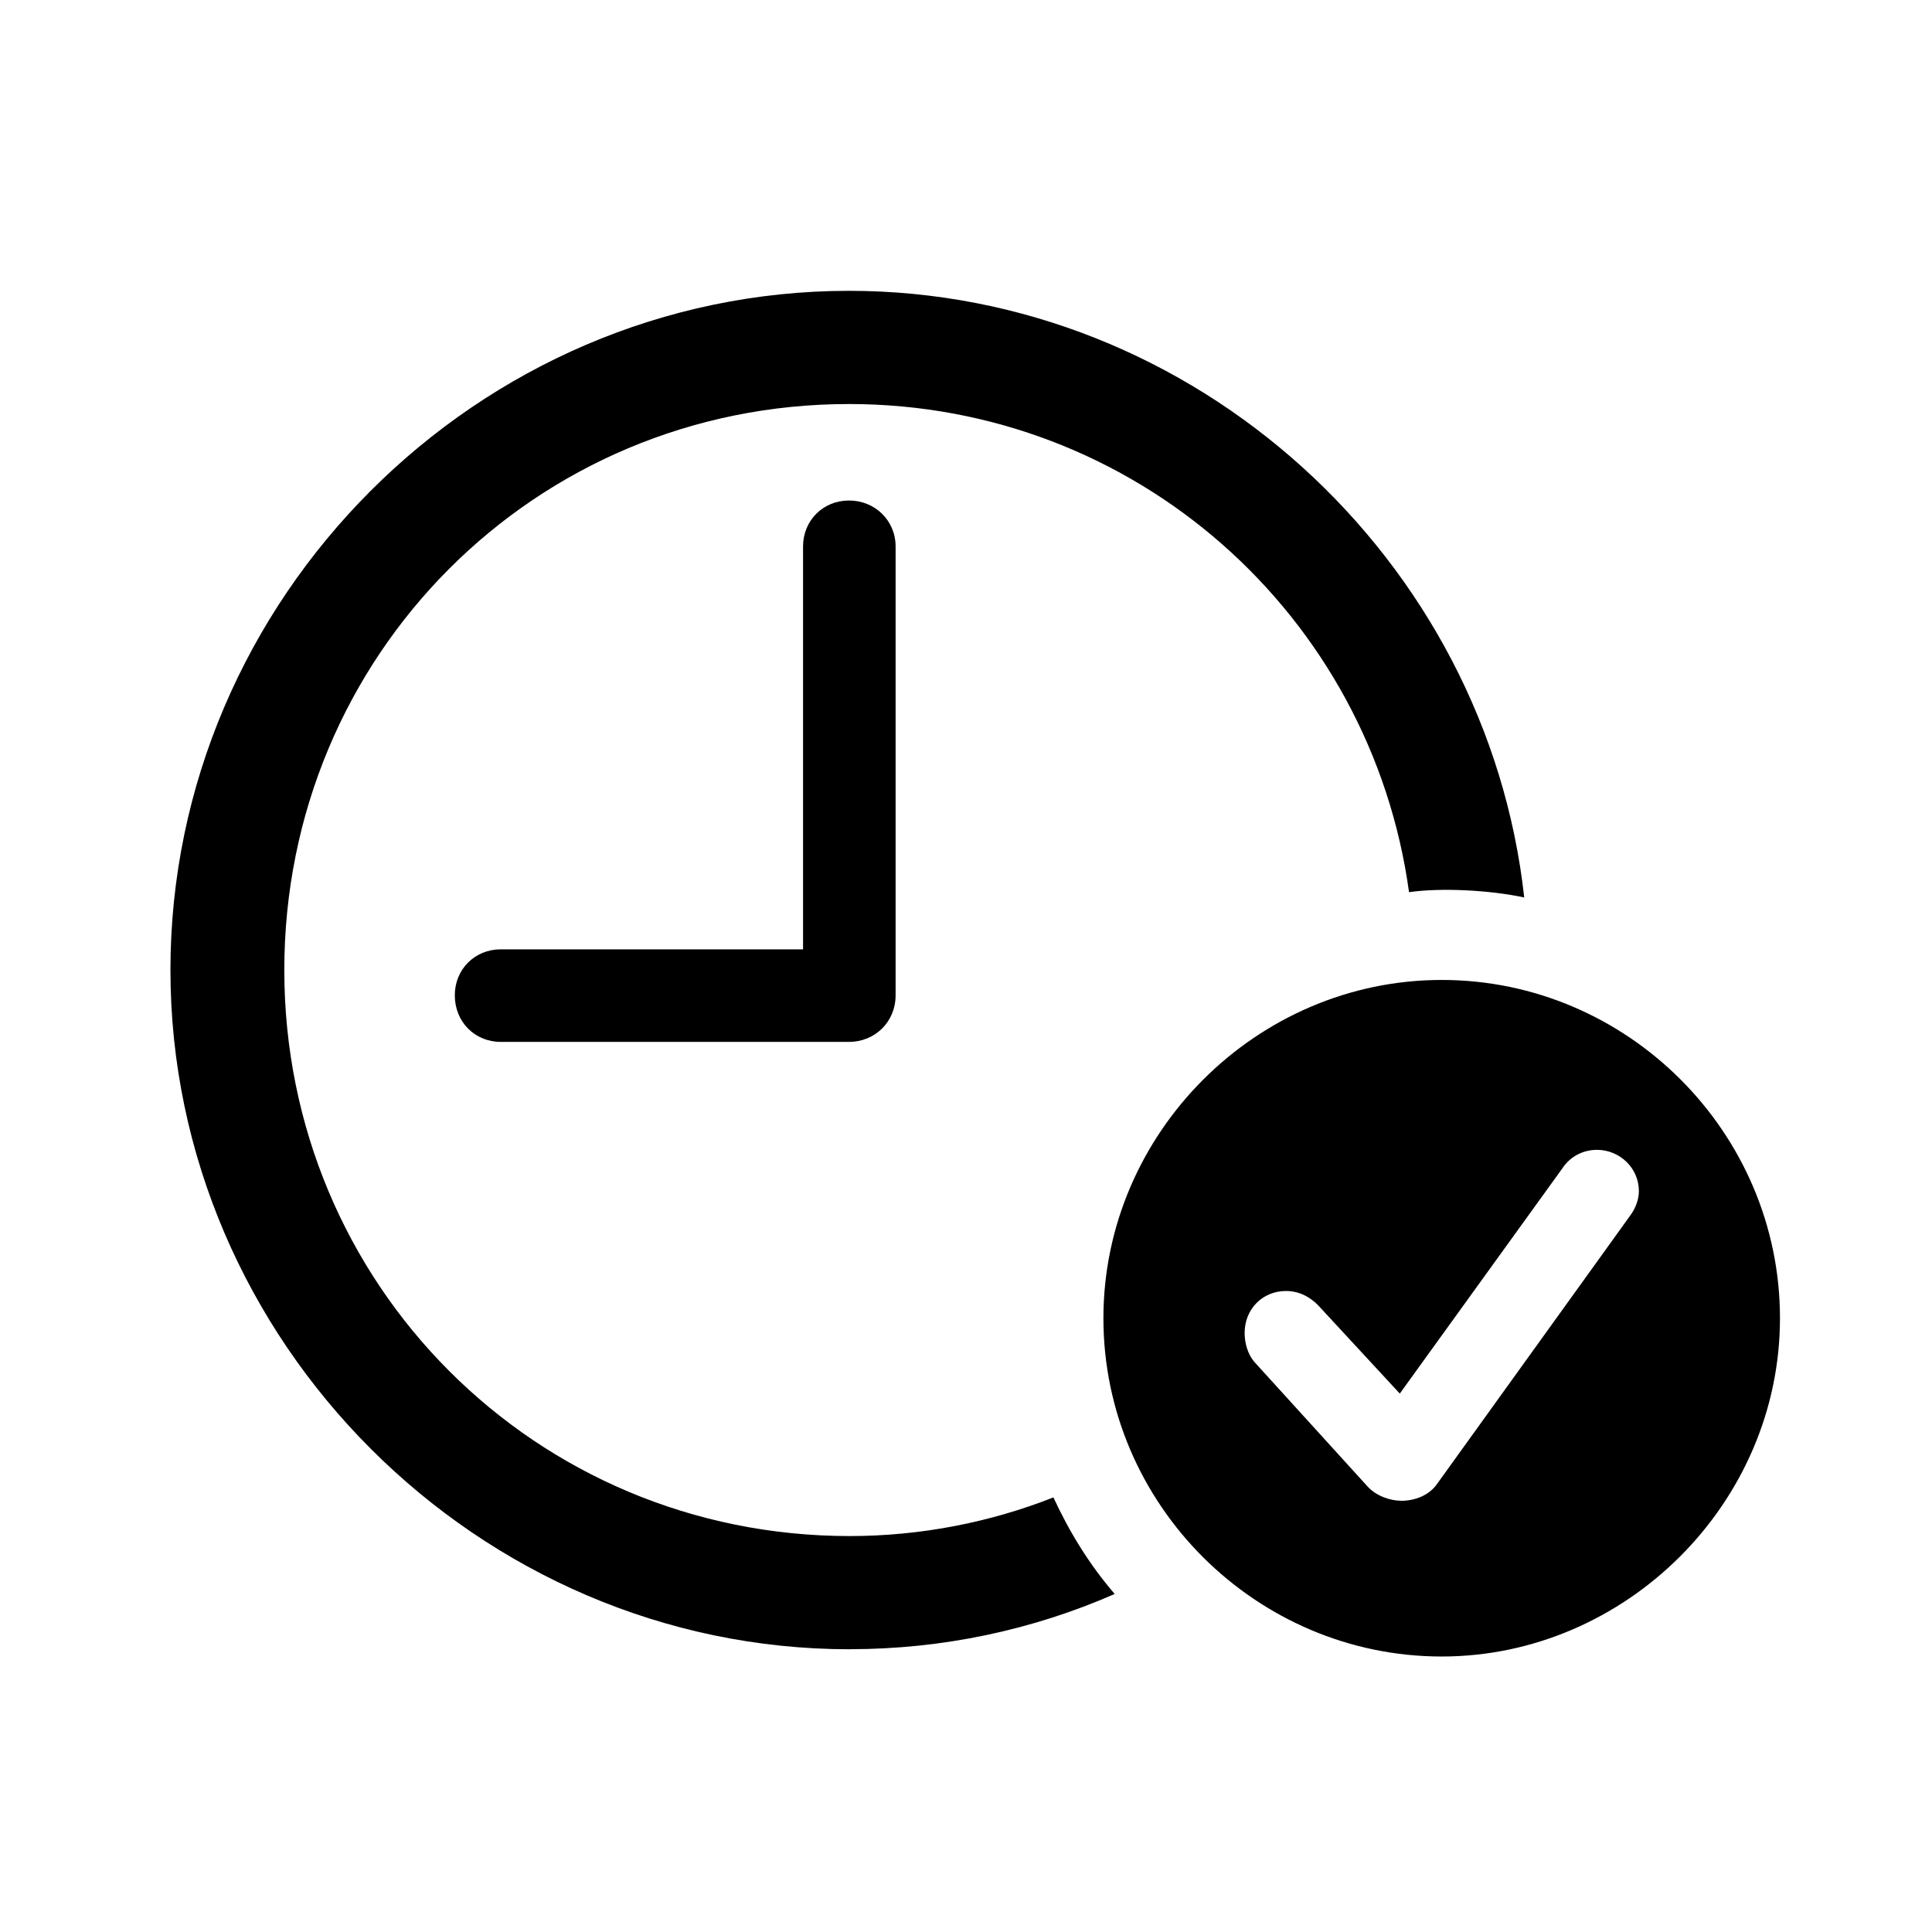 <!-- Generated by IcoMoon.io -->
<svg version="1.1" xmlns="http://www.w3.org/2000/svg" width="32" height="32" viewBox="0 0 32 32">
<title>clock-badge-checkmark</title>
<path d="M14.073 27.316c1.544 0 3.033-0.32 4.39-0.915-0.419-0.485-0.75-1.026-1.015-1.599-1.037 0.408-2.184 0.64-3.375 0.64-5.206 0-9.364-4.169-9.364-9.375s4.147-9.375 9.353-9.375c4.754 0 8.647 3.507 9.276 8.085 0.54-0.077 1.346-0.033 1.908 0.088-0.618-5.603-5.448-10.048-11.184-10.048-6.154 0-11.239 5.096-11.239 11.25 0 6.143 5.096 11.25 11.25 11.25zM8.294 17.257h5.768c0.43 0 0.772-0.331 0.772-0.772v-7.434c0-0.43-0.342-0.761-0.772-0.761s-0.761 0.331-0.761 0.761v6.673h-5.007c-0.43 0-0.761 0.331-0.761 0.761 0 0.441 0.331 0.772 0.761 0.772zM23.879 27.437c3.044 0 5.603-2.537 5.603-5.603 0-3.077-2.526-5.603-5.603-5.603-3.066 0-5.603 2.537-5.603 5.603 0 3.088 2.537 5.603 5.603 5.603zM23.206 24.857c-0.176 0-0.408-0.077-0.551-0.232l-1.864-2.051c-0.132-0.143-0.176-0.342-0.176-0.496 0-0.397 0.298-0.695 0.684-0.695 0.232 0 0.408 0.11 0.529 0.232l1.357 1.467 2.691-3.728c0.121-0.187 0.331-0.309 0.574-0.309 0.375 0 0.695 0.298 0.695 0.684 0 0.121-0.044 0.276-0.154 0.419l-3.199 4.445c-0.121 0.165-0.342 0.265-0.585 0.265z"></path>
</svg>

